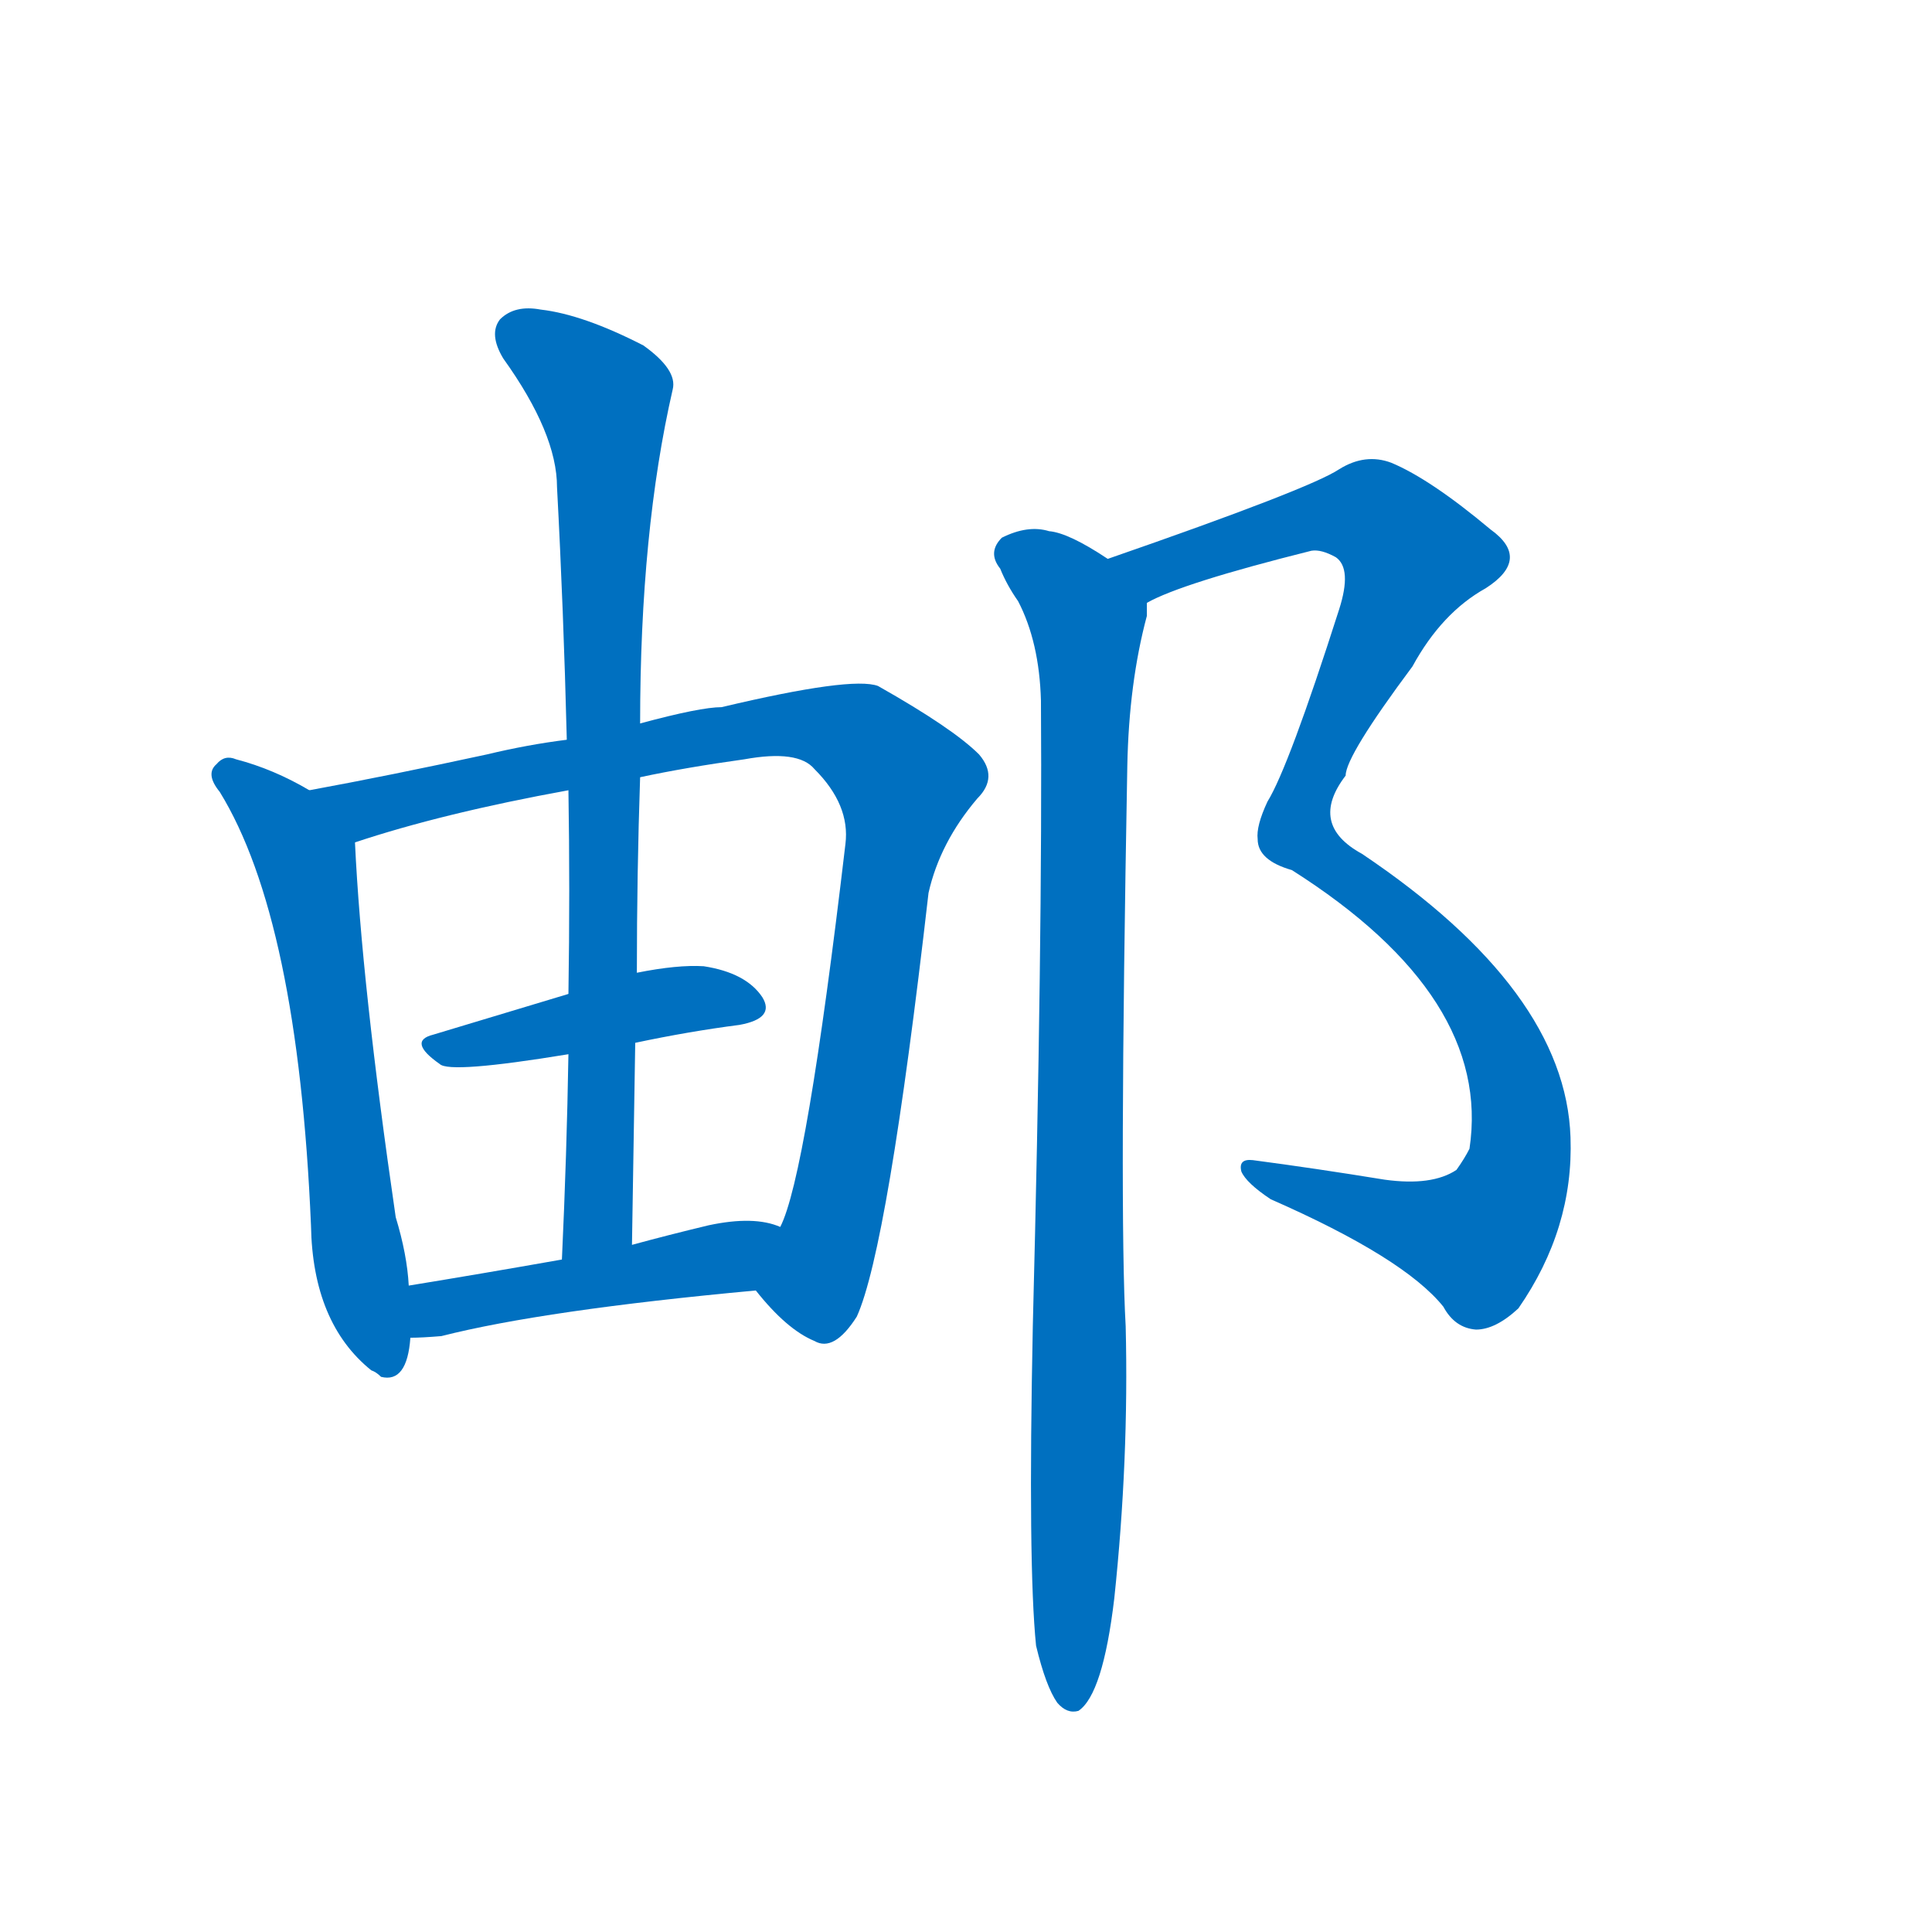 <svg width='83' height='83' >
                                <g transform="translate(3, 70) scale(0.07, -0.07)">
                                    <!-- 先将完整的字以灰色字体绘制完成，层级位于下面 -->
                                                                        <path d="M 147 515 Q 125 528 102 534 Q 95 537 90 531 Q 83 525 92 514 Q 140 436 148 248 Q 149 188 185 159 Q 188 158 191 155 Q 207 151 209 179 L 208 211 Q 207 230 200 253 Q 179 397 175 483 C 174 500 173 501 147 515 Z" style="fill: #0070C0;"></path>
                                                                        <path d="M 421 208 Q 440 184 457 177 Q 469 170 483 192 Q 502 234 527 452 Q 534 483 557 510 Q 570 523 558 537 Q 542 553 496 579 Q 480 585 400 566 Q 387 566 350 556 L 305 546 Q 281 543 256 537 Q 196 524 147 515 C 118 509 146 474 175 483 Q 229 501 306 515 L 350 523 Q 378 529 414 534 Q 447 540 457 528 Q 479 506 476 482 Q 452 278 436 247 C 426 219 420 209 421 208 Z" style="fill: #0070C0;"></path>
                                                                        <path d="M 347 360 Q 380 367 411 371 Q 433 375 425 388 Q 415 403 389 407 Q 373 408 348 403 L 306 390 Q 263 377 223 365 Q 207 361 227 347 Q 233 341 306 353 L 347 360 Z" style="fill: #0070C0;"></path>
                                                                        <path d="M 350 556 Q 350 674 370 761 Q 373 773 352 788 Q 315 807 289 810 Q 273 813 264 804 Q 257 795 266 780 Q 299 734 299 701 Q 303 626 305 546 L 306 515 Q 307 454 306 390 L 306 353 Q 305 292 302 227 C 301 197 345 206 345 236 Q 346 300 347 360 L 348 403 Q 348 464 350 523 L 350 556 Z" style="fill: #0070C0;"></path>
                                                                        <path d="M 209 179 Q 216 179 228 180 Q 291 196 421 208 C 451 211 465 238 436 247 Q 420 254 392 248 Q 367 242 345 236 L 302 227 Q 251 218 208 211 C 178 206 179 178 209 179 Z" style="fill: #0070C0;"></path>
                                                                        <path d="M 661 630 Q 682 642 762 662 Q 768 663 777 658 Q 787 651 779 626 Q 748 529 735 508 Q 728 493 729 485 Q 729 472 750 466 Q 873 388 859 295 Q 856 289 851 282 Q 836 272 807 276 Q 764 283 726 288 Q 717 289 719 281 Q 722 274 737 264 Q 819 228 843 198 Q 850 185 863 184 Q 875 184 889 197 Q 923 246 921 302 Q 918 392 793 476 Q 760 494 783 524 Q 783 536 824 591 Q 842 624 869 639 Q 897 657 872 675 Q 835 706 811 716 Q 795 722 779 712 Q 761 700 637 657 C 609 647 633 618 661 630 Z" style="fill: #0070C0;"></path>
                                                                        <path d="M 593 -10 Q 599 -35 606 -45 Q 612 -52 619 -50 Q 634 -40 641 19 Q 650 104 648 186 Q 644 256 649 530 Q 650 581 661 622 Q 661 626 661 630 C 663 642 663 642 637 657 Q 613 673 601 674 Q 588 678 572 670 Q 563 661 571 651 Q 575 641 582 631 Q 595 606 596 570 Q 597 420 591 186 Q 588 39 593 -10 Z" style="fill: #0070C0;"></path>
                                    
                                    
                                                                                                                                                                                                                                                                                                                                                                                                                                                                                                                                                                                                                                </g>
                            </svg>
